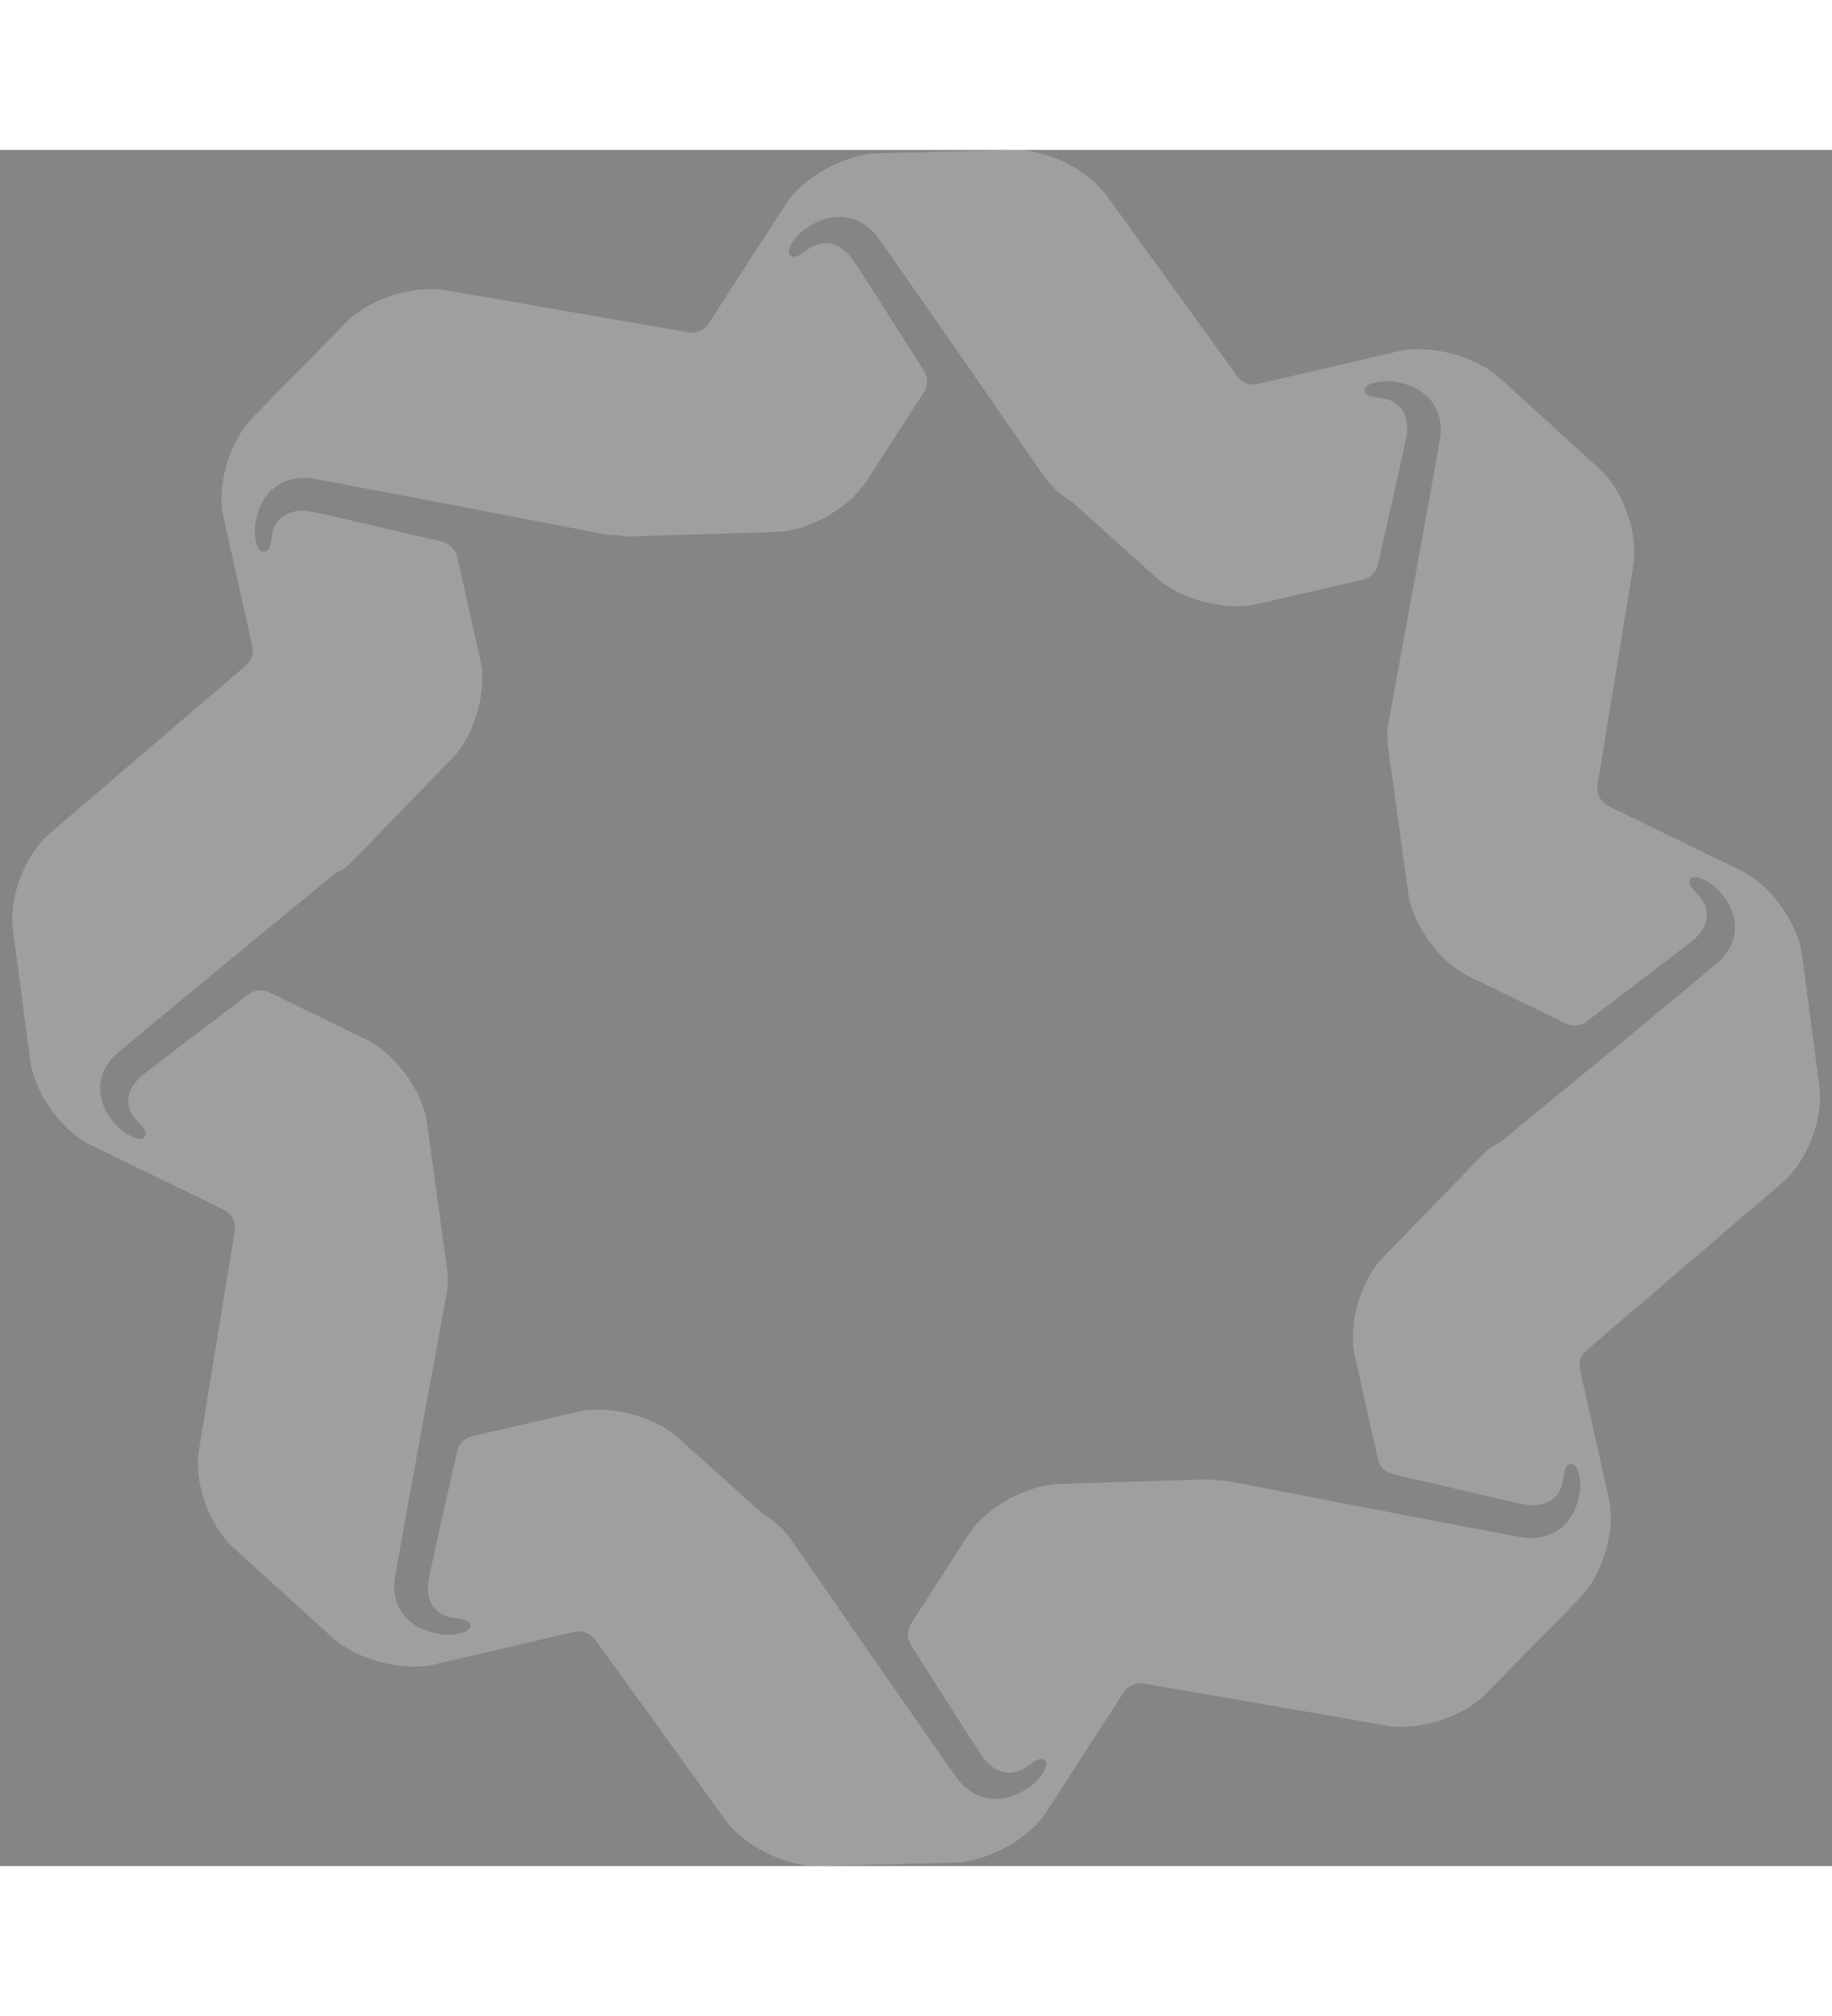 <?xml version="1.0" encoding="utf-8"?>

<svg version="1.1" id="Слой_1" xmlns="http://www.w3.org/2000/svg" xmlns:xlink="http://www.w3.org/1999/xlink" x="0px" y="0px"
	 width="200" height="220" viewBox="0 0 580 543.105" style="enable-background:new 0 0 580 543.105;" xml:space="preserve">
<rect x="0" y="0" width="580" height="543.105" style="fill:#333333;stroke:none;opacity:1;fill-opacity:1"/>
<style type="text/css">
	.st0{fill: none;}
	.st1{fill:none;stroke:#EFEFEF;}
	.st2{fill:#fff;}
	*{opacity: .6}
</style>
<g>
	<polygon id="path-3" class="st0" points="3.861,0 576.218,0 576.218,543.105 3.861,543.105 	"/>
</g>

<g id="Group-17">
	<g>
		<g id="Clip-16">
		</g>

			<linearGradient id="Fill-15_1_" gradientUnits="userSpaceOnUse" x1="-237.588" y1="938.44" x2="-236.613" y2="938.44" gradientTransform="matrix(587 0 0 -569 139468 534243.938)">
			<stop  offset="0" style="stop-color:#8D288F"/>
			<stop  offset="0.254" style="stop-color:#C7158D"/>
			<stop  offset="0.504" style="stop-color:#F05675"/>
			<stop  offset="0.737" style="stop-color:#F58465"/>
			<stop  offset="1" style="stop-color:#FFC20F"/>
		</linearGradient>
		<path id="Fill-15" class="st2" d="M544.566,256.544c-2.025,1.973-55.524,45.954-69.183,57.174
			c-0.345,0.283-0.731,0.499-1.138,0.682c-1.555,0.699-3.149,1.834-4.709,3.429l-31.596,32.585
			c-7.211,7.31-11.225,21.269-9.031,31.194l7.327,32.658c0.537,2.396,2.39,4.272,4.781,4.831
			c13.492,3.16,33.186,7.746,40.827,9.411c3.703,0.791,7.042,0.339,9.413-1.33c2.051-1.399,3.348-3.703,3.685-6.632
			c0.284-2.269,0.79-4.607,2.424-4.685c1.172-0.052,2.025,1.078,2.557,3.364c0.435,1.904,0.497,4.12,0.186,5.963
			c-1.661,9.535-8.321,14.889-17.361,13.994c-3.268-0.33-92.994-17.74-92.994-17.74c-1.271-0.218-2.591-0.317-3.942-0.348
			c-0.319-0.007-0.635-0.041-0.949-0.095c-1.052-0.179-2.188-0.274-3.439-0.244l-45.866,1.408
			c-10.381,0.226-23.284,7.362-28.87,15.941l-18.217,28.194c-1.357,2.1-1.374,4.793-0.036,6.906
			c7.297,11.531,17.938,28.262,22.187,34.668c2.06,3.138,4.751,5.119,7.619,5.589c2.486,0.4,5.035-0.382,7.424-2.199
			c1.829-1.425,3.836-2.729,5.062-1.66c0.897,0.782,0.675,2.156-0.595,4.172c-1.057,1.625-2.611,3.251-4.156,4.32
			c-8.037,5.641-16.615,4.859-22.396-1.999c-2.069-2.451-53.335-76.635-53.335-76.635c-2.141-2.947-5.15-5.613-8.603-7.829
			c-0.283-0.182-0.554-0.384-0.805-0.609l-26.015-23.347c-7.584-6.945-21.916-10.647-31.995-8.327l-33.312,7.716
			c-2.395,0.555-4.261,2.422-4.806,4.819c-3.015,13.252-7.358,32.554-8.903,40.05c-0.755,3.642-0.222,6.884,1.474,9.187
			c1.501,2.008,3.872,3.207,6.873,3.52c2.327,0.226,4.68,0.669,4.804,2.269c0.089,1.156-1.048,2.008-3.401,2.573
			c-1.9,0.461-4.183,0.53-6.065,0.226c-9.759-1.46-15.345-7.831-14.617-16.74c0.32-3.155,16.57-91.297,16.57-91.297
			c0.471-2.86,0.364-5.989-0.142-9.152v-0.009l-6.101-44.493c-1.323-10.091-9.937-21.894-19.208-26.466l-30.682-14.938
			c-2.173-1.058-4.749-0.809-6.676,0.65c-10.98,8.317-27.057,20.478-33.142,25.265c-2.966,2.355-4.698,5.18-4.884,8.014
			c-0.133,2.442,0.888,4.876,3.01,6.979c1.616,1.634,3.144,3.485,2.193,4.78c-0.702,0.939-2.14,0.895-4.298-0.174
			c-1.767-0.86-3.57-2.199-4.84-3.581c-6.518-7.223-6.625-15.68-0.266-22.025c2.033-1.99,55.867-46.214,69.306-57.25
			c0.34-0.279,0.719-0.494,1.118-0.677c1.52-0.696,3.069-1.793,4.605-3.349l31.596-32.576
			c7.211-7.292,11.233-21.269,9.049-31.194l-7.318-32.663c-0.537-2.397-2.391-4.274-4.783-4.834
			c-13.489-3.154-33.201-7.748-40.842-9.421c-3.712-0.808-7.06-0.313-9.431,1.304c-2.025,1.417-3.303,3.72-3.676,6.684
			c-0.266,2.242-0.781,4.589-2.415,4.633c-1.181,0.061-2.042-1.052-2.566-3.312c-0.4-1.912-0.462-4.155-0.151-5.997
			c1.643-9.509,8.276-14.898,17.352-13.959c3.232,0.322,93.011,17.696,93.011,17.696c1.246,0.21,2.541,0.315,3.873,0.348
			c0.317,0.008,0.631,0.041,0.944,0.094c1.066,0.184,2.208,0.292,3.477,0.262l45.902-1.399
			c10.345-0.235,23.195-7.397,28.781-15.967l18.223-28.191c1.359-2.102,1.374-4.796,0.035-6.91
			c-7.306-11.531-17.958-28.259-22.174-34.658c-2.06-3.129-4.769-5.102-7.584-5.571c-2.495-0.409-5.071,0.374-7.415,2.19
			c-1.812,1.408-3.872,2.712-5.079,1.643c-0.87-0.765-0.675-2.156,0.595-4.137c1.057-1.634,2.646-3.259,4.156-4.346
			c8.028-5.641,16.588-4.876,22.378,1.999c2.078,2.486,53.352,76.626,53.352,76.626c2.131,2.954,5.139,5.627,8.605,7.844
			c0.288,0.184,0.563,0.389,0.817,0.617l26.001,23.351c7.601,6.919,21.899,10.63,32.022,8.301l33.266-7.7
			c2.392-0.554,4.257-2.417,4.805-4.81c3.037-13.259,7.359-32.566,8.968-40.048c0.728-3.651,0.195-6.927-1.483-9.178
			c-1.519-1.999-3.872-3.242-6.9-3.52c-2.318-0.252-4.698-0.704-4.804-2.303c-0.098-1.139,1.039-2.016,3.383-2.538
			c1.918-0.452,4.209-0.548,6.092-0.278c9.759,1.495,15.327,7.892,14.572,16.749c-0.284,3.181-16.526,91.297-16.526,91.297
			c-0.471,2.851-0.364,5.954,0.124,9.092v0.078l6.145,44.527c1.297,10.065,9.901,21.894,19.172,26.44l30.705,14.933
			c2.171,1.056,4.745,0.808,6.67-0.648c10.973-8.301,27.016-20.483,33.134-25.262c2.975-2.321,4.698-5.154,4.866-7.979
			c0.178-2.486-0.897-4.919-2.966-6.997c-1.616-1.66-3.215-3.494-2.22-4.772c0.702-0.956,2.158-0.887,4.28,0.165
			c1.776,0.826,3.596,2.208,4.849,3.581C550.853,241.768,550.924,250.225,544.566,256.544 M570.507,254.702
			c-1.312-9.875-9.815-22.007-19.115-26.502l-7.713-3.792l-34.363-16.724c-2.548-1.24-3.98-4.004-3.524-6.801l11.325-69.44
			c1.64-9.997-3.183-23.725-10.825-30.606c-7.572-6.873-24.08-21.963-31.545-28.697c-7.465-6.76-21.917-10.752-32.024-8.409
			l-8.396,1.944l-36.02,8.364c-2.516,0.584-5.136-0.397-6.65-2.49l-41.238-57.038c-5.931-8.287-19.186-14.804-29.542-14.501
			c-10.355,0.26-32.955,0.772-43.062,1.067C267.628,1.372,254.48,8.384,248.93,16.94l-4.628,7.133L224.404,54.88
			c-1.396,2.162-3.949,3.28-6.484,2.84l-76.809-13.316c-10.205-1.753-24.284,2.742-31.421,10.084
			c-7.19,7.307-22.839,23.213-29.878,30.381c-6.995,7.211-11.34,21.304-9.123,31.205l1.871,8.244l7.297,32.621
			c0.518,2.317-0.285,4.73-2.089,6.274l-61.986,53.064c-7.775,6.647-13.068,20.219-11.703,30.259
			c1.339,10.049,4.176,31.995,5.506,41.844c1.321,9.875,9.824,21.972,19.088,26.502l7.749,3.766l34.37,16.724
			c2.549,1.24,3.981,4.006,3.524,6.803l-11.358,69.472c-1.614,9.962,3.209,23.699,10.817,30.589
			c7.634,6.855,24.116,21.929,31.598,28.689c7.447,6.734,21.917,10.743,31.988,8.409l8.405-1.97l36.038-8.349
			c2.516-0.583,5.135,0.399,6.648,2.492l41.231,57.064c5.958,8.261,19.186,14.77,29.559,14.527
			c10.302-0.33,32.857-0.824,43.053-1.085c10.152-0.304,23.335-7.333,28.885-15.88l4.61-7.15l19.915-30.802
			c1.396-2.16,3.948-3.277,6.482-2.838l76.803,13.3c10.214,1.779,24.284-2.725,31.403-10.049
			c7.173-7.333,22.883-23.239,29.887-30.424c7.013-7.194,11.34-21.269,9.132-31.171l-1.862-8.27l-7.304-32.602
			c-0.519-2.317,0.284-4.732,2.088-6.276l61.967-53.045c7.846-6.673,13.06-20.245,11.703-30.285
			C574.647,286.463,571.863,264.551,570.507,254.702"/>
	</g>
</g>

</svg>
